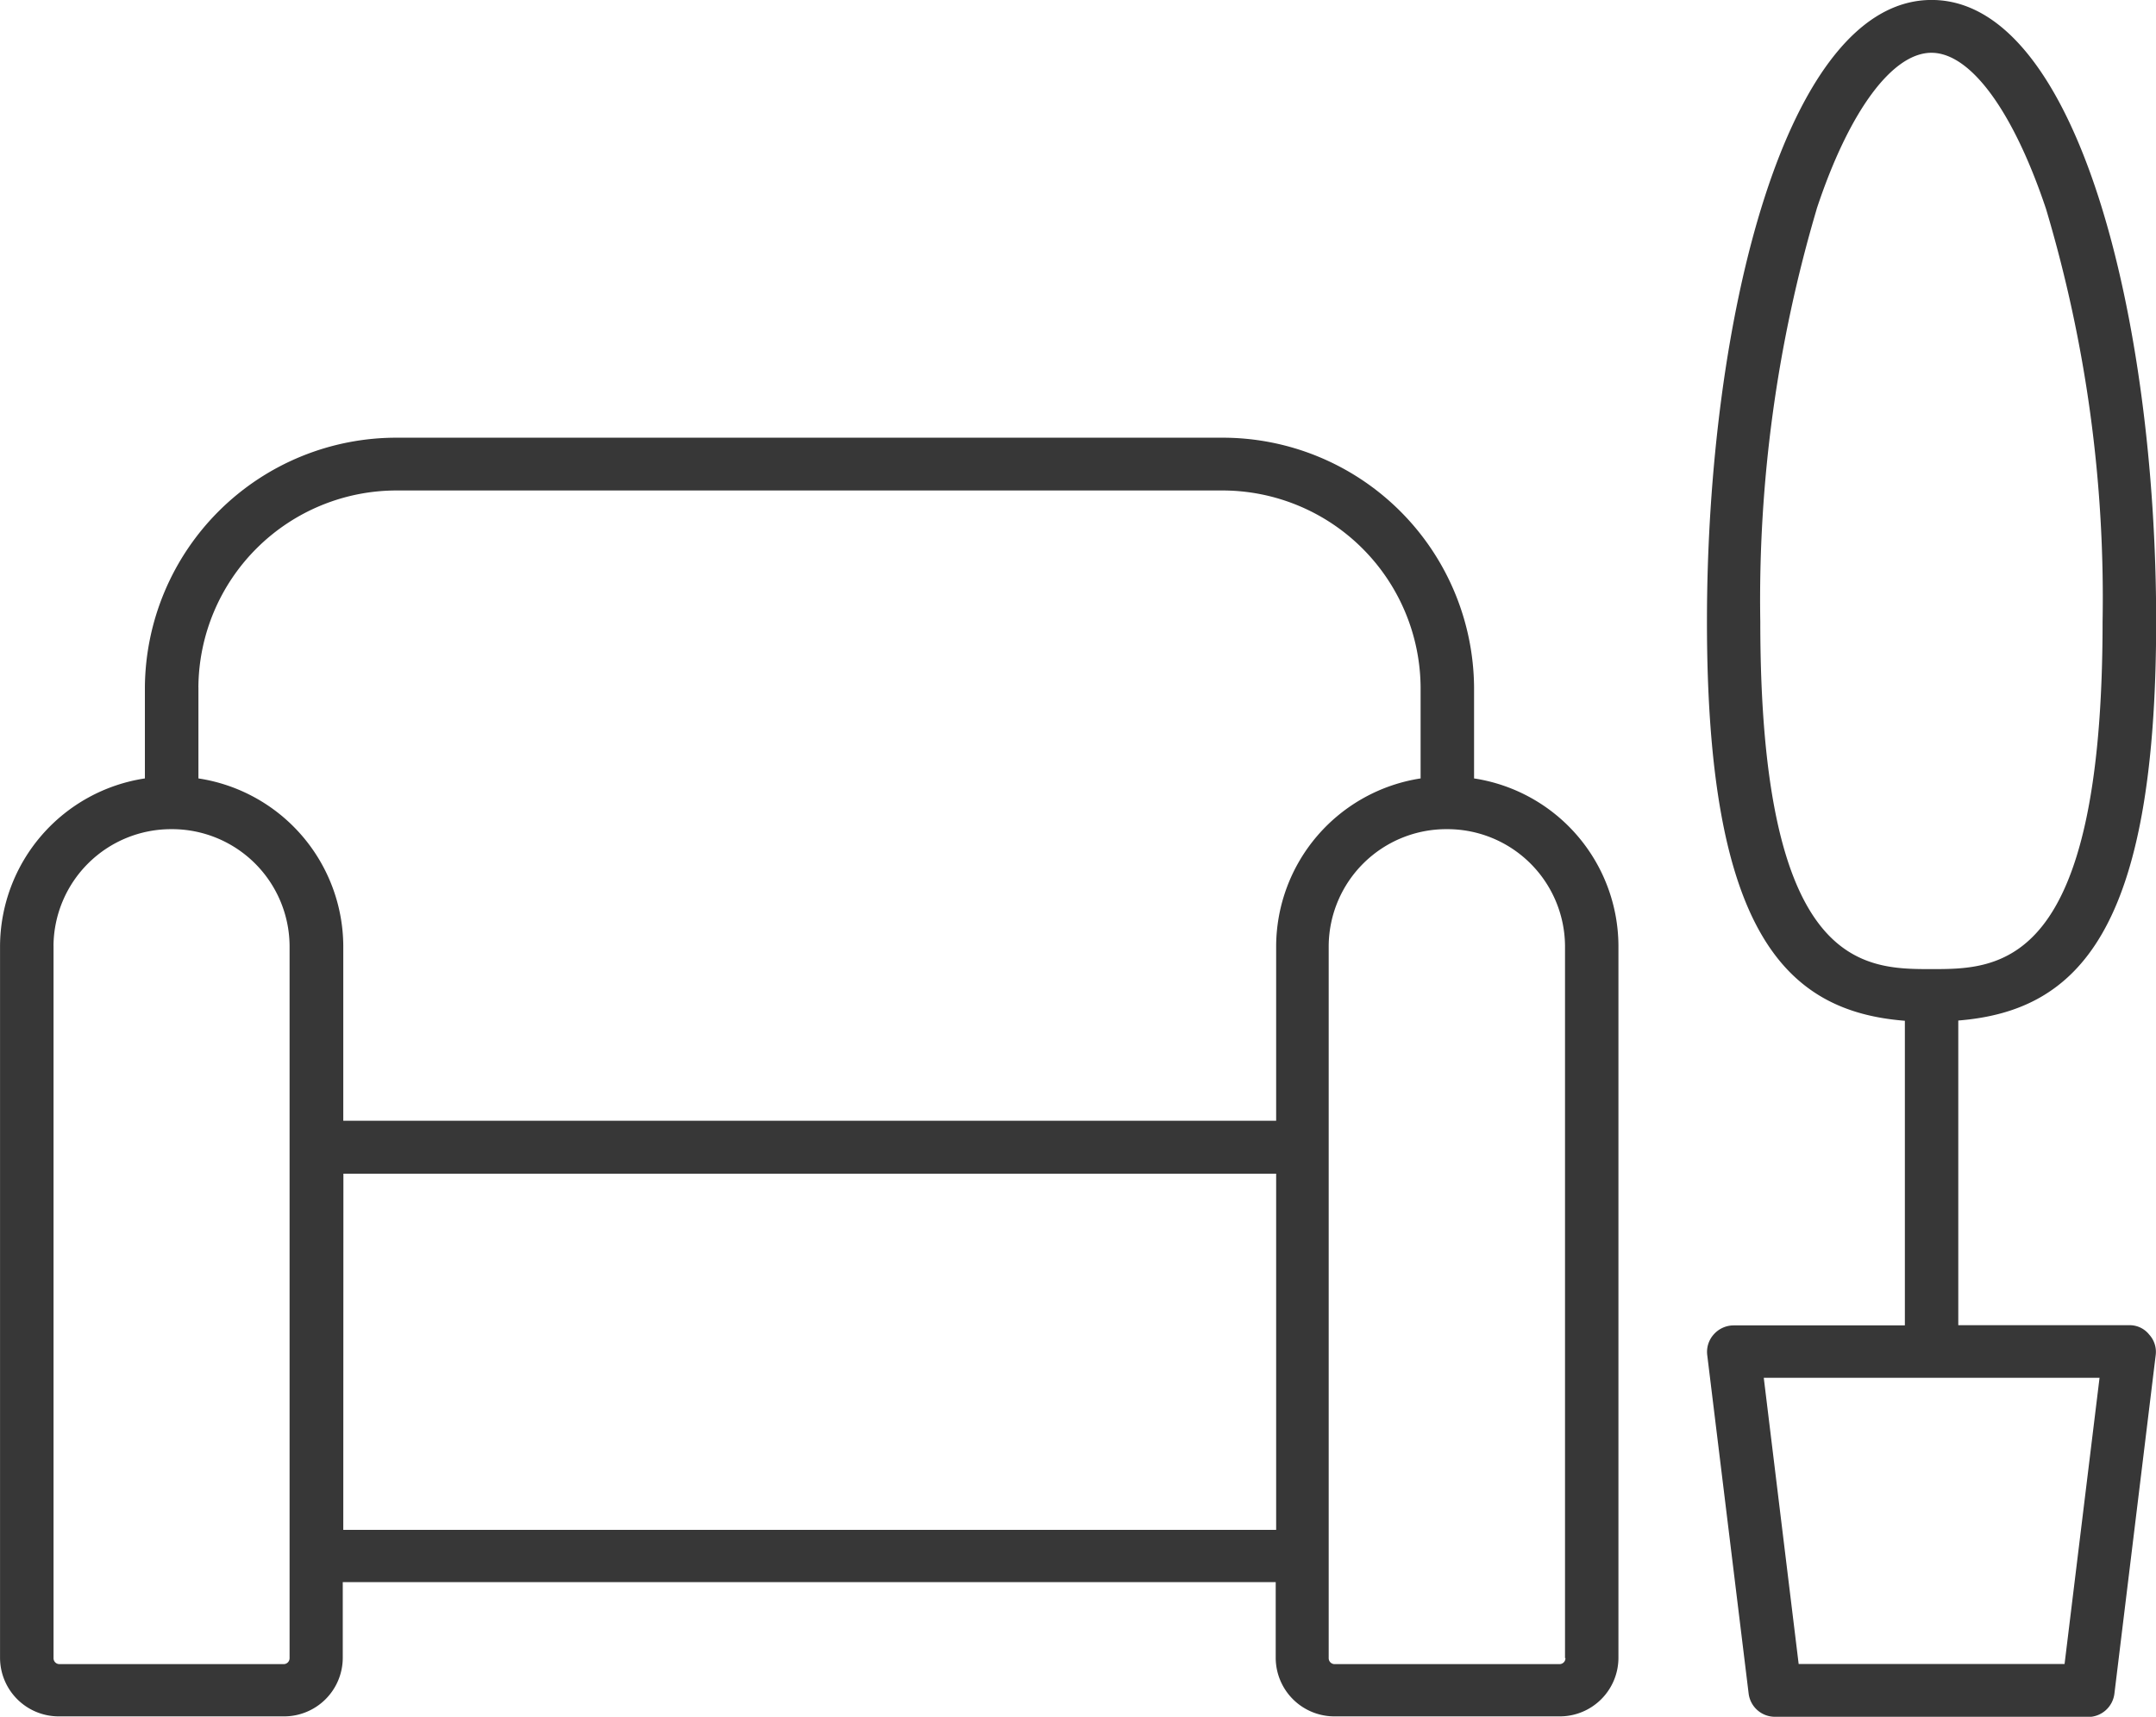<svg xmlns="http://www.w3.org/2000/svg" width="54" height="43" viewBox="0 0 54 43">
  <path id="imterior" d="M14185.354-6969a.663.663,0,0,1-.658-.582l-1.037-8.478a.655.655,0,0,1,.163-.517.668.668,0,0,1,.5-.226h4.287v-7.63c-3-.236-4.957-2.247-4.957-9.995,0-7.544,1.964-15.573,5.627-15.573s5.624,8.029,5.624,15.562c0,7.759-1.953,9.758-4.956,10v7.631h4.288a.623.623,0,0,1,.494.236.64.64,0,0,1,.162.517l-1.034,8.478a.665.665,0,0,1-.659.582Zm.595-1.322h6.66l.876-7.168h-8.41Zm.452-36.444a34.478,34.478,0,0,0-1.413,10.339c0,8.7,2.581,8.7,4.287,8.7s4.286,0,4.286-8.7a34.039,34.039,0,0,0-1.416-10.339c-.82-2.45-1.89-3.912-2.87-3.912S14187.211-7009.217,14186.4-7006.767Zm-12.072,37.756a1.47,1.47,0,0,1-1.478-1.462v-1.9h-23.367v1.9a1.47,1.47,0,0,1-1.48,1.462h-5.625a1.47,1.47,0,0,1-1.479-1.462v-17.841a4.268,4.268,0,0,1,3.628-4.19v-2.279a6.3,6.3,0,0,1,6.329-6.255h20.634a6.3,6.3,0,0,1,6.328,6.255v2.279a4.259,4.259,0,0,1,3.616,4.19v17.841a1.469,1.469,0,0,1-1.479,1.462Zm-.151-19.3v17.841a.148.148,0,0,0,.151.15h5.627a.148.148,0,0,0,.152-.15h-.011v-17.841a2.946,2.946,0,0,0-2.961-2.922A2.946,2.946,0,0,0,14174.178-6988.314Zm-31.938,0v17.841a.147.147,0,0,0,.15.15H14148a.148.148,0,0,0,.152-.15v-17.841a2.944,2.944,0,0,0-2.958-2.922A2.945,2.945,0,0,0,14142.239-6988.314Zm7.257,14.628h23.365v-8.92H14149.5Zm-3.628-21.1v2.279a4.269,4.269,0,0,1,3.628,4.19v4.385h23.365v-4.385a4.269,4.269,0,0,1,3.618-4.19v-2.279a4.966,4.966,0,0,0-4.989-4.933h-20.634A4.965,4.965,0,0,0,14145.868-6994.783Z" transform="translate(-14140.899 7012)" fill="#373737"/>
</svg>
